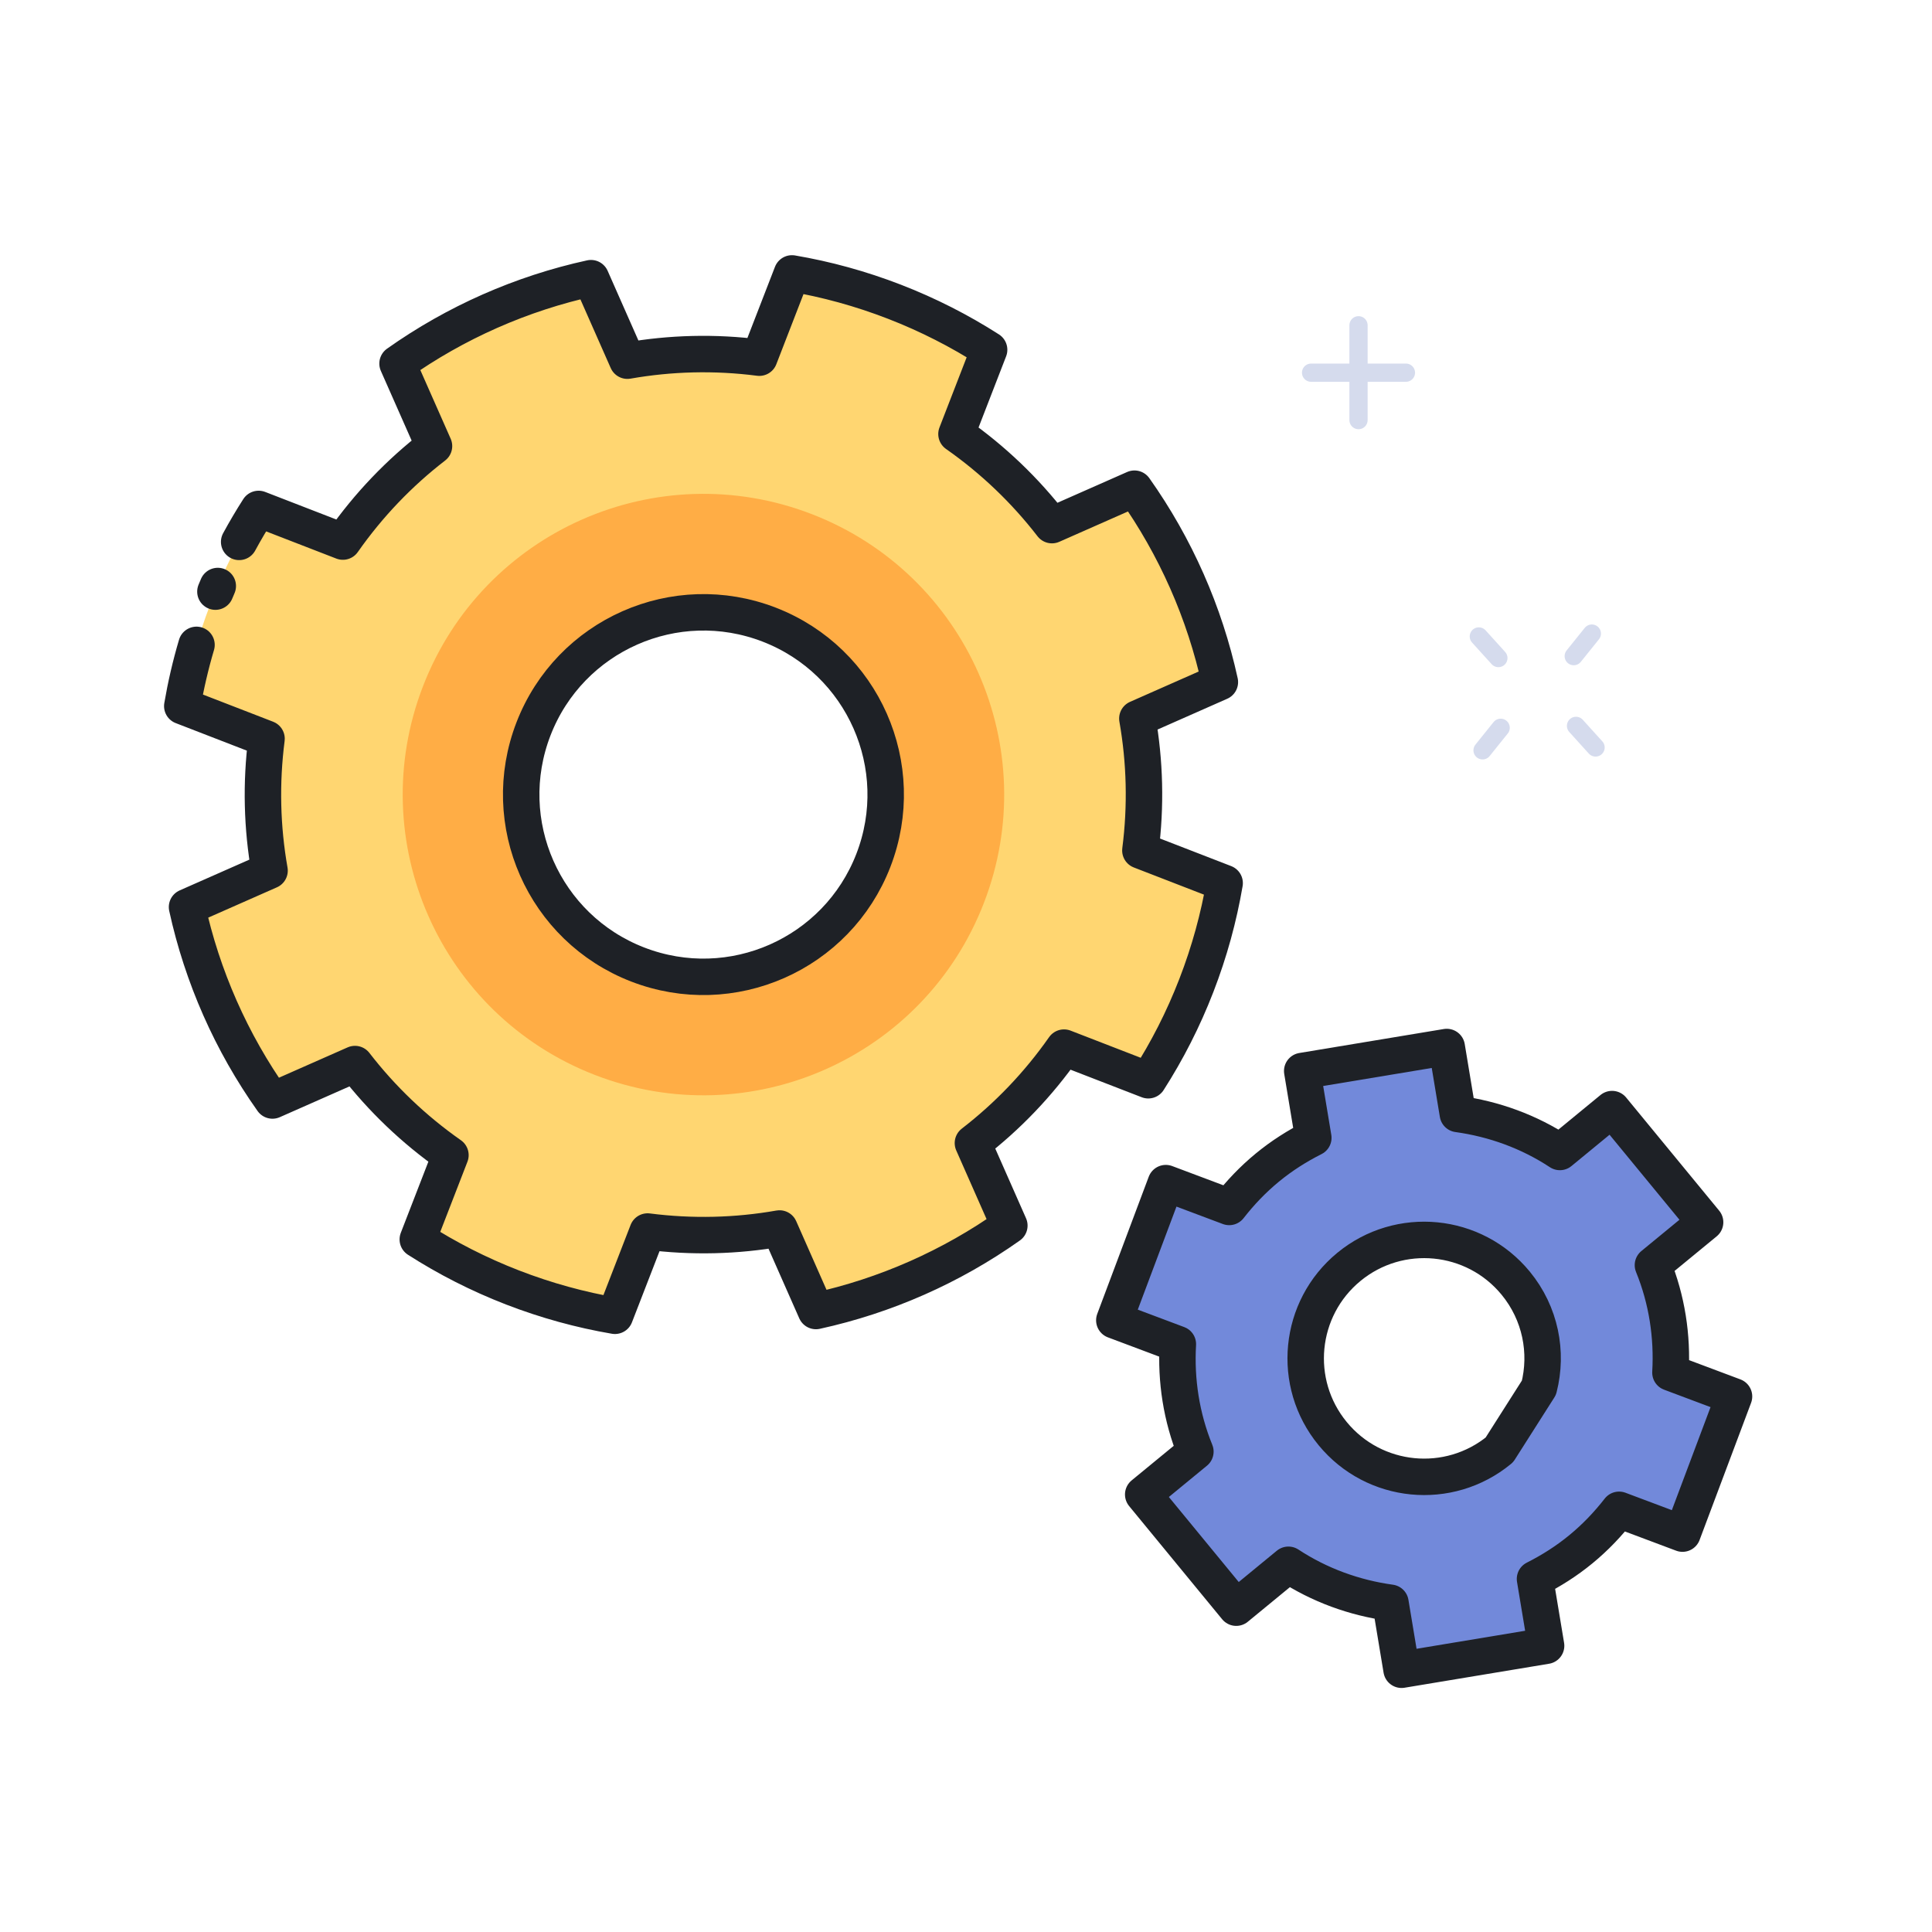 <svg xmlns:xlink="http://www.w3.org/1999/xlink" xmlns="http://www.w3.org/2000/svg" width="212" height="212" viewBox="0 0 212 212">
  <g fill="none" fill-rule="evenodd" transform="translate(20 30)">
    <path fill="#FFD671" d="M49.608,76.768 C38.796,72.578 33.426,60.42 37.614,49.608 C41.802,38.796 53.962,33.424 64.774,37.614 C75.586,41.802 80.956,53.962 76.768,64.774 C72.58,75.584 60.42,80.956 49.608,76.768 L49.608,76.768 Z M106.002,88.536 C108.066,85.314 109.84,81.844 111.274,78.14 C112.71,74.434 113.736,70.672 114.382,66.902 L105.136,63.32 C105.764,58.44 105.636,53.562 104.804,48.844 L113.858,44.846 C112.19,37.22 108.998,29.992 104.486,23.624 L95.432,27.622 C92.504,23.828 88.986,20.45 84.956,17.626 L88.536,8.38 C85.316,6.314 81.844,4.542 78.14,3.106 C74.436,1.67 70.674,0.642 66.902,0 L63.322,9.246 C58.442,8.618 53.566,8.746 48.846,9.576 L44.848,0.524 C37.22,2.192 29.994,5.384 23.624,9.894 L27.622,18.95 C23.828,21.878 20.45,25.394 17.626,29.426 L8.38,25.844 C6.316,29.064 4.542,32.536 3.106,36.24 C1.672,39.946 0.646,43.708 -0,47.478 L9.246,51.06 C8.618,55.94 8.746,60.816 9.578,65.536 L0.524,69.534 C2.192,77.16 5.384,84.388 9.896,90.756 L18.95,86.758 C21.878,90.552 25.396,93.932 29.426,96.754 L25.844,106 C29.066,108.064 32.536,109.84 36.242,111.276 C39.946,112.71 43.708,113.736 47.48,114.382 L51.06,105.136 C55.942,105.762 60.816,105.636 65.536,104.804 L69.534,113.858 C77.16,112.188 84.388,108.996 90.758,104.484 L86.76,95.43 C90.552,92.502 93.932,88.984 96.756,84.956 L106.002,88.536 Z"/>
    <path stroke="#1E2126" stroke-linecap="round" stroke-linejoin="round" stroke-width="4" d="M3.897,34.304 C3.809,34.508 3.723,34.714 3.637,34.92 M1.563,40.762 C0.903,42.992 0.385,45.234 0.001,47.48 L9.247,51.06 C8.619,55.94 8.747,60.818 9.579,65.536 L0.523,69.534 C2.191,77.162 5.383,84.388 9.897,90.758 L18.951,86.76 C21.879,90.552 25.397,93.932 29.427,96.756 L25.845,106.002 C29.065,108.066 32.537,109.842 36.241,111.276 C39.947,112.71 43.709,113.738 47.479,114.382 L51.061,105.136 C55.941,105.762 60.817,105.636 65.537,104.804 L69.535,113.858 C77.161,112.188 84.387,108.998 90.757,104.486 L86.759,95.43 C90.553,92.504 93.933,88.986 96.755,84.956 L106.001,88.536 C108.065,85.316 109.841,81.846 111.275,78.14 C112.711,74.434 113.737,70.674 114.381,66.904 L105.135,63.322 C105.763,58.44 105.635,53.564 104.803,48.846 L113.857,44.846 C112.189,37.22 108.997,29.994 104.485,23.624 L95.431,27.622 C92.503,23.83 88.985,20.45 84.955,17.626 L88.537,8.38 C85.315,6.316 81.845,4.542 78.139,3.106 C74.435,1.672 70.673,0.644 66.903,0.002 L63.321,9.248 C58.441,8.618 53.565,8.748 48.845,9.578 L44.847,0.524 C37.221,2.192 29.995,5.384 23.623,9.896 L27.623,18.95 C23.829,21.878 20.449,25.396 17.625,29.428 L8.379,25.846 C7.629,27.016 6.915,28.224 6.243,29.462"/>
    <path fill="#FFAD45" d="M50.246,75.118 C40.344,71.282 35.428,60.148 39.262,50.246 C43.098,40.344 54.234,35.428 64.134,39.262 C74.036,43.098 78.954,54.234 75.118,64.134 C71.284,74.036 60.148,78.954 50.246,75.118 M69.106,26.426 C52.116,19.844 33.006,28.284 26.426,45.274 C19.844,62.264 28.284,81.374 45.274,87.954 C62.264,94.536 81.372,86.096 87.954,69.106 C94.536,52.116 86.096,33.006 69.106,26.426"/>
    <path stroke="#1E2126" stroke-linecap="round" stroke-linejoin="round" stroke-width="4" d="M49.969,75.835 C39.671,71.847 34.557,60.267 38.545,49.969 C42.535,39.671 54.115,34.557 64.413,38.545 C74.709,42.535 79.823,54.115 75.835,64.413 C71.847,74.711 60.265,79.823 49.969,75.835 Z"/>
    <path fill="#7289DA" d="M126.232,127.309 C121.672,121.765 122.472,113.573 128.02,109.013 C133.566,104.453 141.758,105.255 146.316,110.799 C150.876,116.347 150.074,124.537 144.528,129.097 C138.982,133.657 130.79,132.855 126.232,127.309 L126.232,127.309 Z M163.3,120.615 C163.53,116.639 162.918,112.605 161.376,108.825 L167.102,104.117 L156.894,91.699 L151.168,96.407 C147.756,94.161 143.918,92.781 139.972,92.239 L138.752,84.889 L122.894,87.519 L124.11,94.853 C122.35,95.741 120.65,96.815 119.064,98.119 C117.478,99.425 116.094,100.883 114.884,102.437 L107.924,99.825 L102.274,114.875 L109.248,117.495 C109.018,121.471 109.63,125.505 111.172,129.285 L105.446,133.991 L115.654,146.411 L121.38,141.703 C124.79,143.947 128.628,145.329 132.576,145.871 L133.796,153.221 L149.654,150.591 L148.438,143.257 C150.198,142.369 151.896,141.295 153.482,139.991 C155.07,138.685 156.452,137.227 157.664,135.673 L164.622,138.283 L170.274,123.235 L163.3,120.615 Z"/>
    <path stroke="#1E2126" stroke-linecap="round" stroke-linejoin="round" stroke-width="4" d="M144.529,129.097 C138.983,133.657 130.791,132.857 126.233,127.309 C121.673,121.765 122.473,113.573 128.019,109.013 C133.565,104.455 141.757,105.255 146.317,110.801 C149.049,114.127 149.857,118.401 148.869,122.277 L144.529,129.097 Z M163.299,120.617 C163.529,116.639 162.919,112.607 161.377,108.825 L167.103,104.119 L156.893,91.701 L151.167,96.407 C147.757,94.161 143.919,92.783 139.971,92.239 L138.753,84.889 L122.893,87.521 L124.111,94.855 C122.349,95.741 120.651,96.815 119.065,98.121 C117.477,99.425 116.095,100.885 114.883,102.439 L107.925,99.825 L102.275,114.877 L109.247,117.495 C109.017,121.471 109.629,125.505 111.171,129.287 L105.445,133.991 L115.653,146.411 L121.379,141.705 C124.791,143.949 128.629,145.329 132.575,145.873 L133.795,153.223 L149.655,150.591 L148.437,143.257 C150.197,142.371 151.897,141.297 153.483,139.991 C155.071,138.687 156.453,137.227 157.663,135.673 L164.623,138.285 L170.275,123.235 L163.299,120.617 Z"/>
    <path stroke="#D5DBED" stroke-linecap="round" stroke-linejoin="round" stroke-width="2" d="M154.674 39.524L152.686 41.998M144.67 49.86L142.682 52.334M155.083 52.02L152.937 49.65M144.419 42.208L142.273 39.838M129.071 5.692L129.071 16.098M134.274 10.895L123.866 10.895"/>
  </g>
</svg>